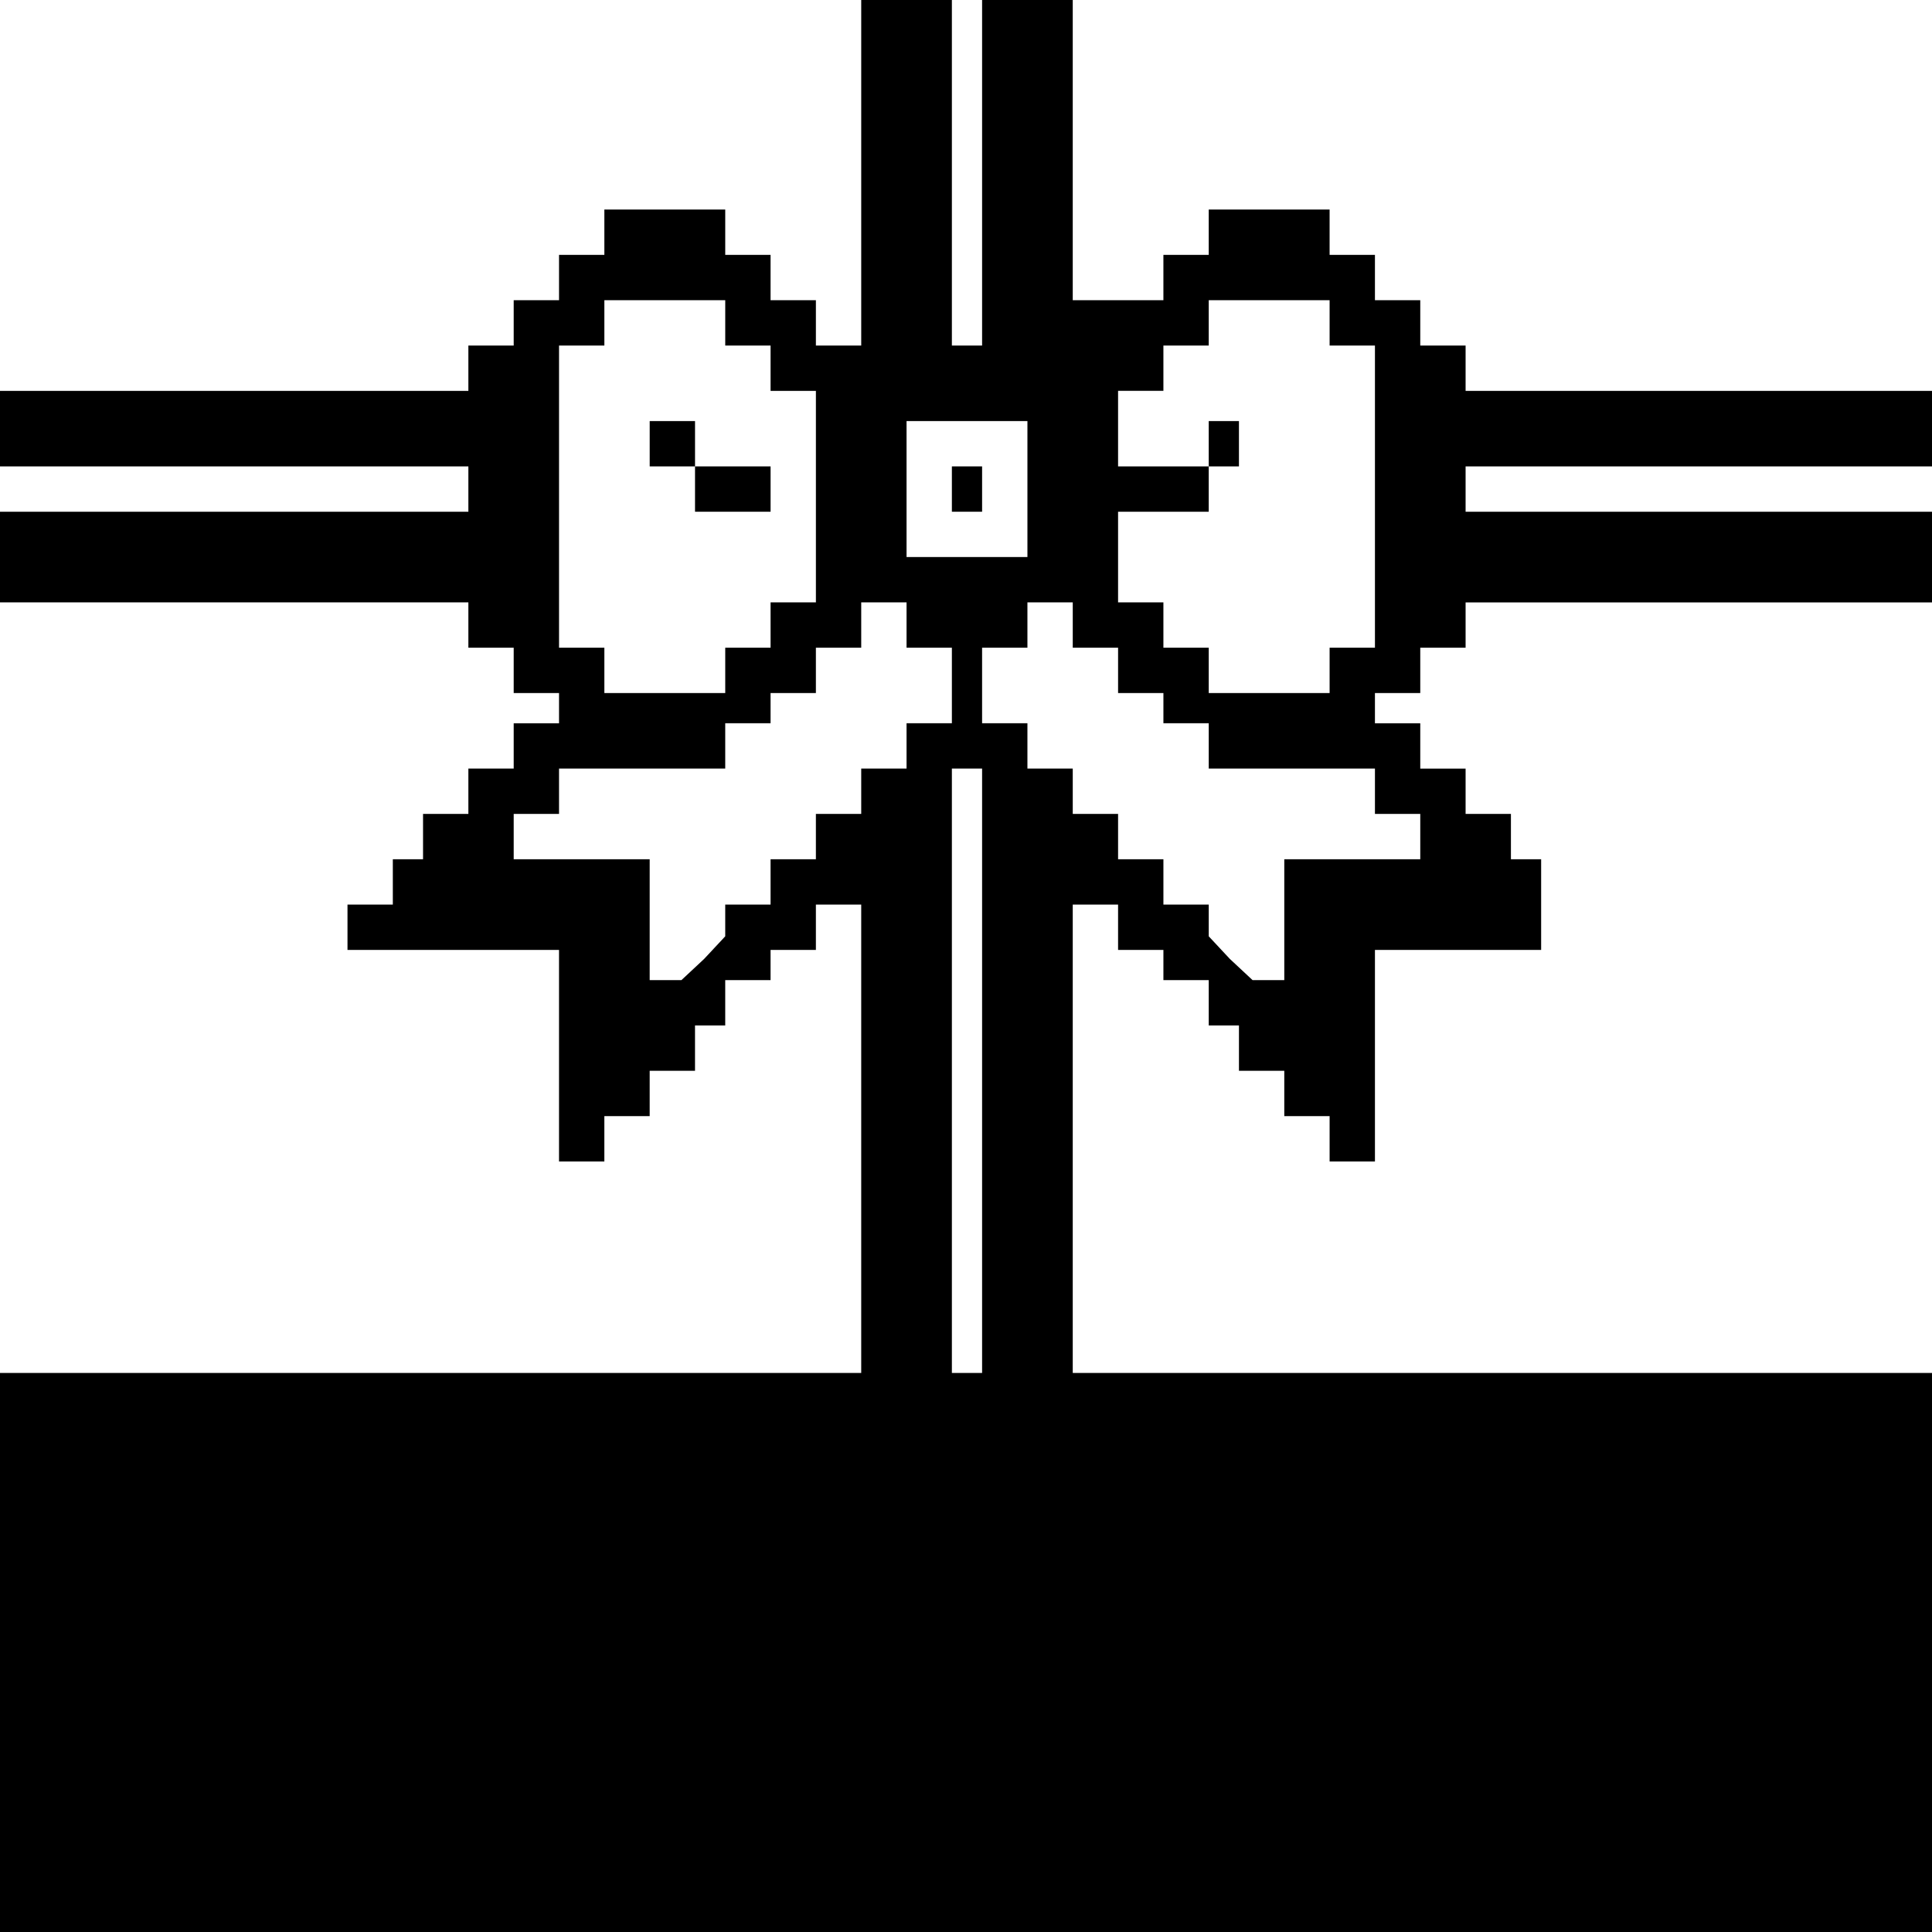 <?xml version="1.0" standalone="no"?>
<!DOCTYPE svg PUBLIC "-//W3C//DTD SVG 20010904//EN"
 "http://www.w3.org/TR/2001/REC-SVG-20010904/DTD/svg10.dtd">
<svg version="1.0" xmlns="http://www.w3.org/2000/svg"
 width="468pt" height="468pt" viewBox="0 0 468 468"
 preserveAspectRatio="xMidYMid meet">
<g transform="translate(0,468) scale(0.366,-0.366)"
fill="#000000" stroke="none">
<path d="M570 1165 l0 -115 -15 0 -15 0 0 15 0 15 -15 0 -15 0 0 15 0 15 -15
0 -15 0 0 15 0 15 -40 0 -40 0 0 -15 0 -15 -15 0 -15 0 0 -15 0 -15 -15 0 -15
0 0 -15 0 -15 -15 0 -15 0 0 -15 0 -15 -155 0 -155 0 0 -25 0 -25 155 0 155 0
0 -15 0 -15 -155 0 -155 0 0 -30 0 -30 155 0 155 0 0 -15 0 -15 15 0 15 0 0
-15 0 -15 15 0 15 0 0 -10 0 -10 -15 0 -15 0 0 -15 0 -15 -15 0 -15 0 0 -15 0
-15 -15 0 -15 0 0 -15 0 -15 -10 0 -10 0 0 -15 0 -15 -15 0 -15 0 0 -15 0 -15
70 0 70 0 0 -70 0 -70 15 0 15 0 0 15 0 15 15 0 15 0 0 15 0 15 15 0 15 0 0
15 0 15 10 0 10 0 0 15 0 15 15 0 15 0 0 10 0 10 15 0 15 0 0 15 0 15 15 0 15
0 0 -155 0 -155 -285 0 -285 0 0 -185 0 -185 640 0 640 0 0 185 0 185 -285 0
-285 0 0 155 0 155 15 0 15 0 0 -15 0 -15 15 0 15 0 0 -10 0 -10 15 0 15 0 0
-15 0 -15 10 0 10 0 0 -15 0 -15 15 0 15 0 0 -15 0 -15 15 0 15 0 0 -15 0 -15
15 0 15 0 0 70 0 70 55 0 55 0 0 30 0 30 -10 0 -10 0 0 15 0 15 -15 0 -15 0 0
15 0 15 -15 0 -15 0 0 15 0 15 -15 0 -15 0 0 10 0 10 15 0 15 0 0 15 0 15 15
0 15 0 0 15 0 15 155 0 155 0 0 30 0 30 -155 0 -155 0 0 15 0 15 155 0 155 0
0 25 0 25 -155 0 -155 0 0 15 0 15 -15 0 -15 0 0 15 0 15 -15 0 -15 0 0 15 0
15 -15 0 -15 0 0 15 0 15 -40 0 -40 0 0 -15 0 -15 -15 0 -15 0 0 -15 0 -15
-30 0 -30 0 0 100 0 100 -30 0 -30 0 0 -115 0 -115 -10 0 -10 0 0 115 0 115
-30 0 -30 0 0 -115z m-90 -100 l0 -15 15 0 15 0 0 -15 0 -15 15 0 15 0 0 -70
0 -70 -15 0 -15 0 0 -15 0 -15 -15 0 -15 0 0 -15 0 -15 -40 0 -40 0 0 15 0 15
-15 0 -15 0 0 100 0 100 15 0 15 0 0 15 0 15 40 0 40 0 0 -15z m400 0 l0 -15
15 0 15 0 0 -100 0 -100 -15 0 -15 0 0 -15 0 -15 -40 0 -40 0 0 15 0 15 -15 0
-15 0 0 15 0 15 -15 0 -15 0 0 30 0 30 30 0 30 0 0 15 0 15 10 0 10 0 0 15 0
15 -10 0 -10 0 0 -15 0 -15 -30 0 -30 0 0 25 0 25 15 0 15 0 0 15 0 15 15 0
15 0 0 15 0 15 40 0 40 0 0 -15z m-200 -110 l0 -45 -40 0 -40 0 0 45 0 45 40
0 40 0 0 -45z m-80 -90 l0 -15 15 0 15 0 0 -25 0 -25 -15 0 -15 0 0 -15 0 -15
-15 0 -15 0 0 -15 0 -15 -15 0 -15 0 0 -15 0 -15 -15 0 -15 0 0 -15 0 -15 -15
0 -15 0 0 -11 0 -10 -14 -15 -15 -14 -10 0 -11 0 0 40 0 40 -45 0 -45 0 0 15
0 15 15 0 15 0 0 15 0 15 55 0 55 0 0 15 0 15 15 0 15 0 0 10 0 10 15 0 15 0
0 15 0 15 15 0 15 0 0 15 0 15 15 0 15 0 0 -15z m110 0 l0 -15 15 0 15 0 0
-15 0 -15 15 0 15 0 0 -10 0 -10 15 0 15 0 0 -15 0 -15 55 0 55 0 0 -15 0 -15
15 0 15 0 0 -15 0 -15 -45 0 -45 0 0 -40 0 -40 -11 0 -10 0 -15 14 -14 15 0
10 0 11 -15 0 -15 0 0 15 0 15 -15 0 -15 0 0 15 0 15 -15 0 -15 0 0 15 0 15
-15 0 -15 0 0 15 0 15 -15 0 -15 0 0 25 0 25 15 0 15 0 0 15 0 15 15 0 15 0 0
-15z m-60 -295 l0 -200 -10 0 -10 0 0 200 0 200 10 0 10 0 0 -200z"/>
<path d="M430 985 l0 -15 15 0 15 0 0 -15 0 -15 25 0 25 0 0 15 0 15 -25 0
-25 0 0 15 0 15 -15 0 -15 0 0 -15z"/>
<path d="M630 955 l0 -15 10 0 10 0 0 15 0 15 -10 0 -10 0 0 -15z"/>
</g>
</svg>
